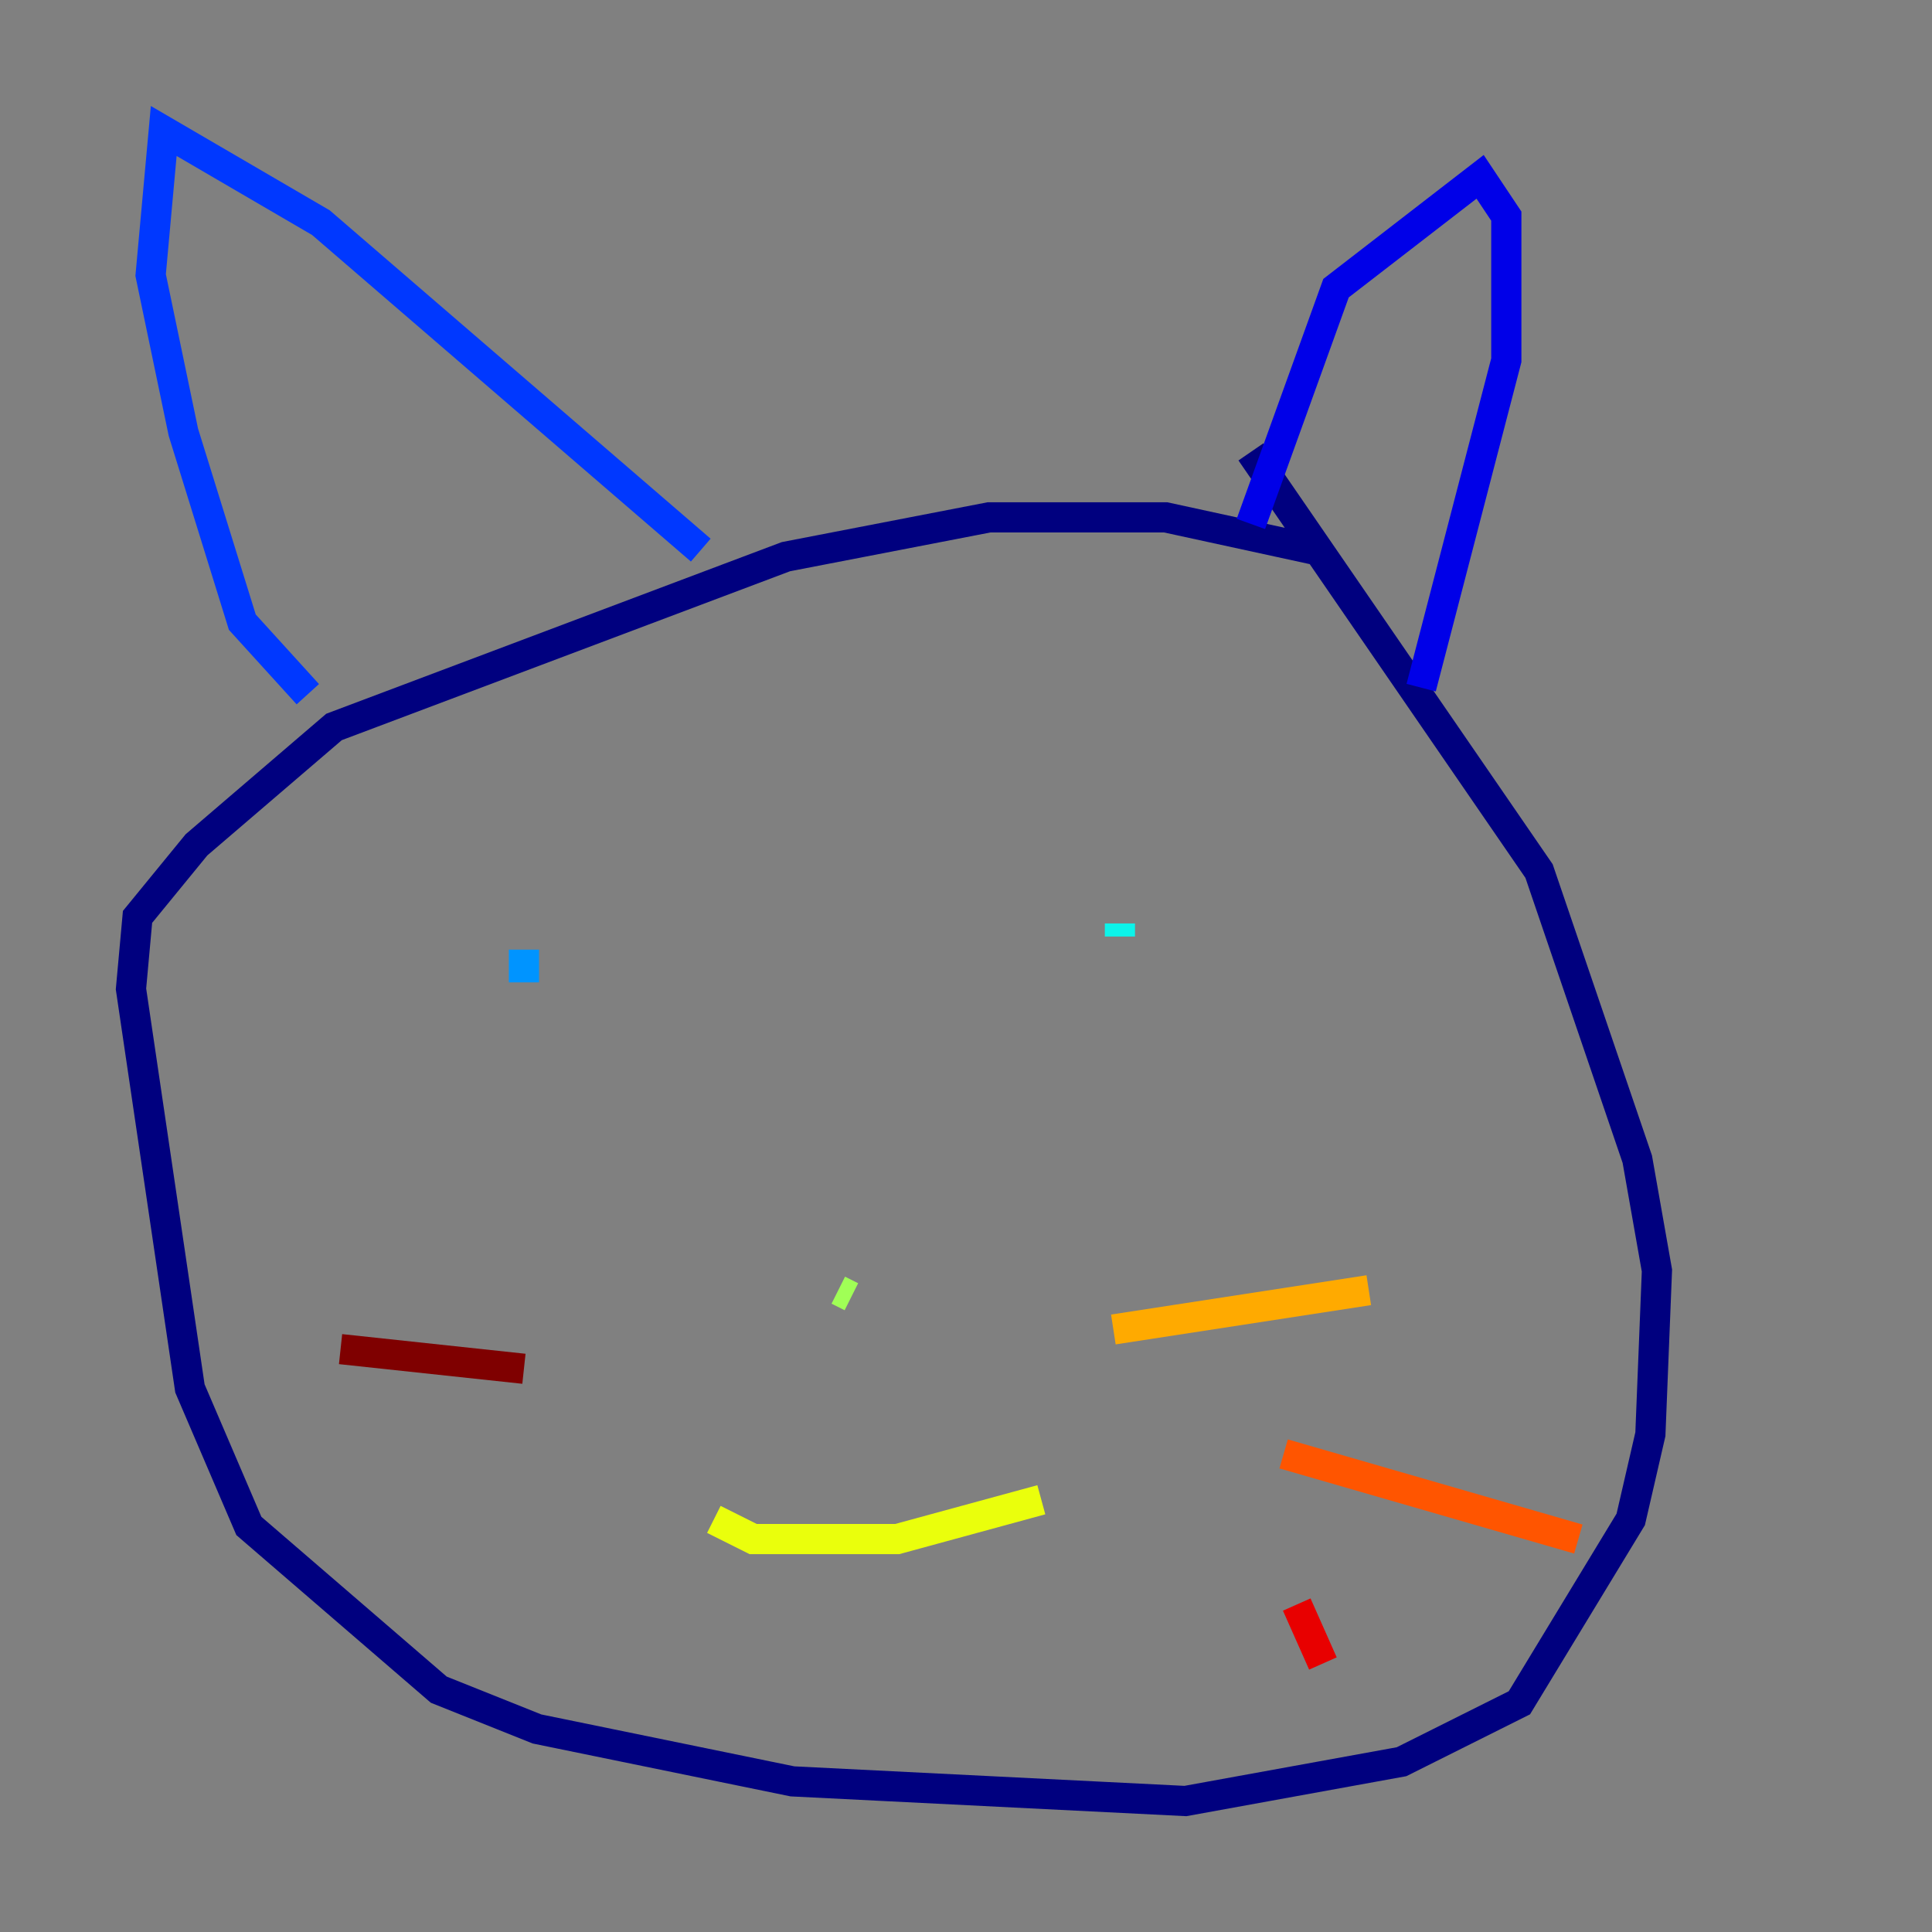 <?xml version="1.0" encoding="utf-8" ?>
<svg baseProfile="tiny" height="128" version="1.2" viewBox="0,0,128,128" width="128" xmlns="http://www.w3.org/2000/svg" xmlns:ev="http://www.w3.org/2001/xml-events" xmlns:xlink="http://www.w3.org/1999/xlink"><rect x="0" y="0" width="128" height="128" fill="#808080" stroke="none"/><defs /><polyline fill="none" points="87.214,36.447 77.234,34.278 65.519,34.278 52.068,36.881 22.129,48.163 13.017,55.973 9.112,60.746 8.678,65.519 12.583,91.986 16.488,101.098 29.071,111.946 35.58,114.549 52.502,118.02 78.536,119.322 92.854,116.719 100.664,112.814 108.041,100.664 109.342,95.024 109.776,84.176 108.475,76.8 101.966,57.709 82.875,29.939" stroke="#00007f" stroke-width="2" /><polyline fill="none" points="82.875,34.712 88.515,19.091 98.061,11.715 99.797,14.319 99.797,23.864 94.156,45.559" stroke="#0000e8" stroke-width="2" /><polyline fill="none" points="46.427,36.447 21.261,14.752 10.848,8.678 9.98,18.224 12.149,28.637 16.054,41.22 20.393,45.993" stroke="#0038ff" stroke-width="2" /><polyline fill="none" points="34.712,62.915 34.712,65.085" stroke="#0094ff" stroke-width="2" /><polyline fill="none" points="74.197,61.18 74.197,62.047" stroke="#0cf4ea" stroke-width="2" /><polyline fill="none" points="55.973,85.478 55.973,85.478" stroke="#56ffa0" stroke-width="2" /><polyline fill="none" points="55.539,85.478 56.407,85.912" stroke="#a0ff56" stroke-width="2" /><polyline fill="none" points="47.295,100.664 49.898,101.966 59.444,101.966 68.99,99.363" stroke="#eaff0c" stroke-width="2" /><polyline fill="none" points="73.763,88.081 90.685,85.478" stroke="#ffaa00" stroke-width="2" /><polyline fill="none" points="85.044,96.325 104.57,101.966" stroke="#ff5500" stroke-width="2" /><polyline fill="none" points="85.912,106.305 87.647,110.21" stroke="#e80000" stroke-width="2" /><polyline fill="none" points="22.563,89.383 34.712,90.685" stroke="#7f0000" stroke-width="2" /></svg>